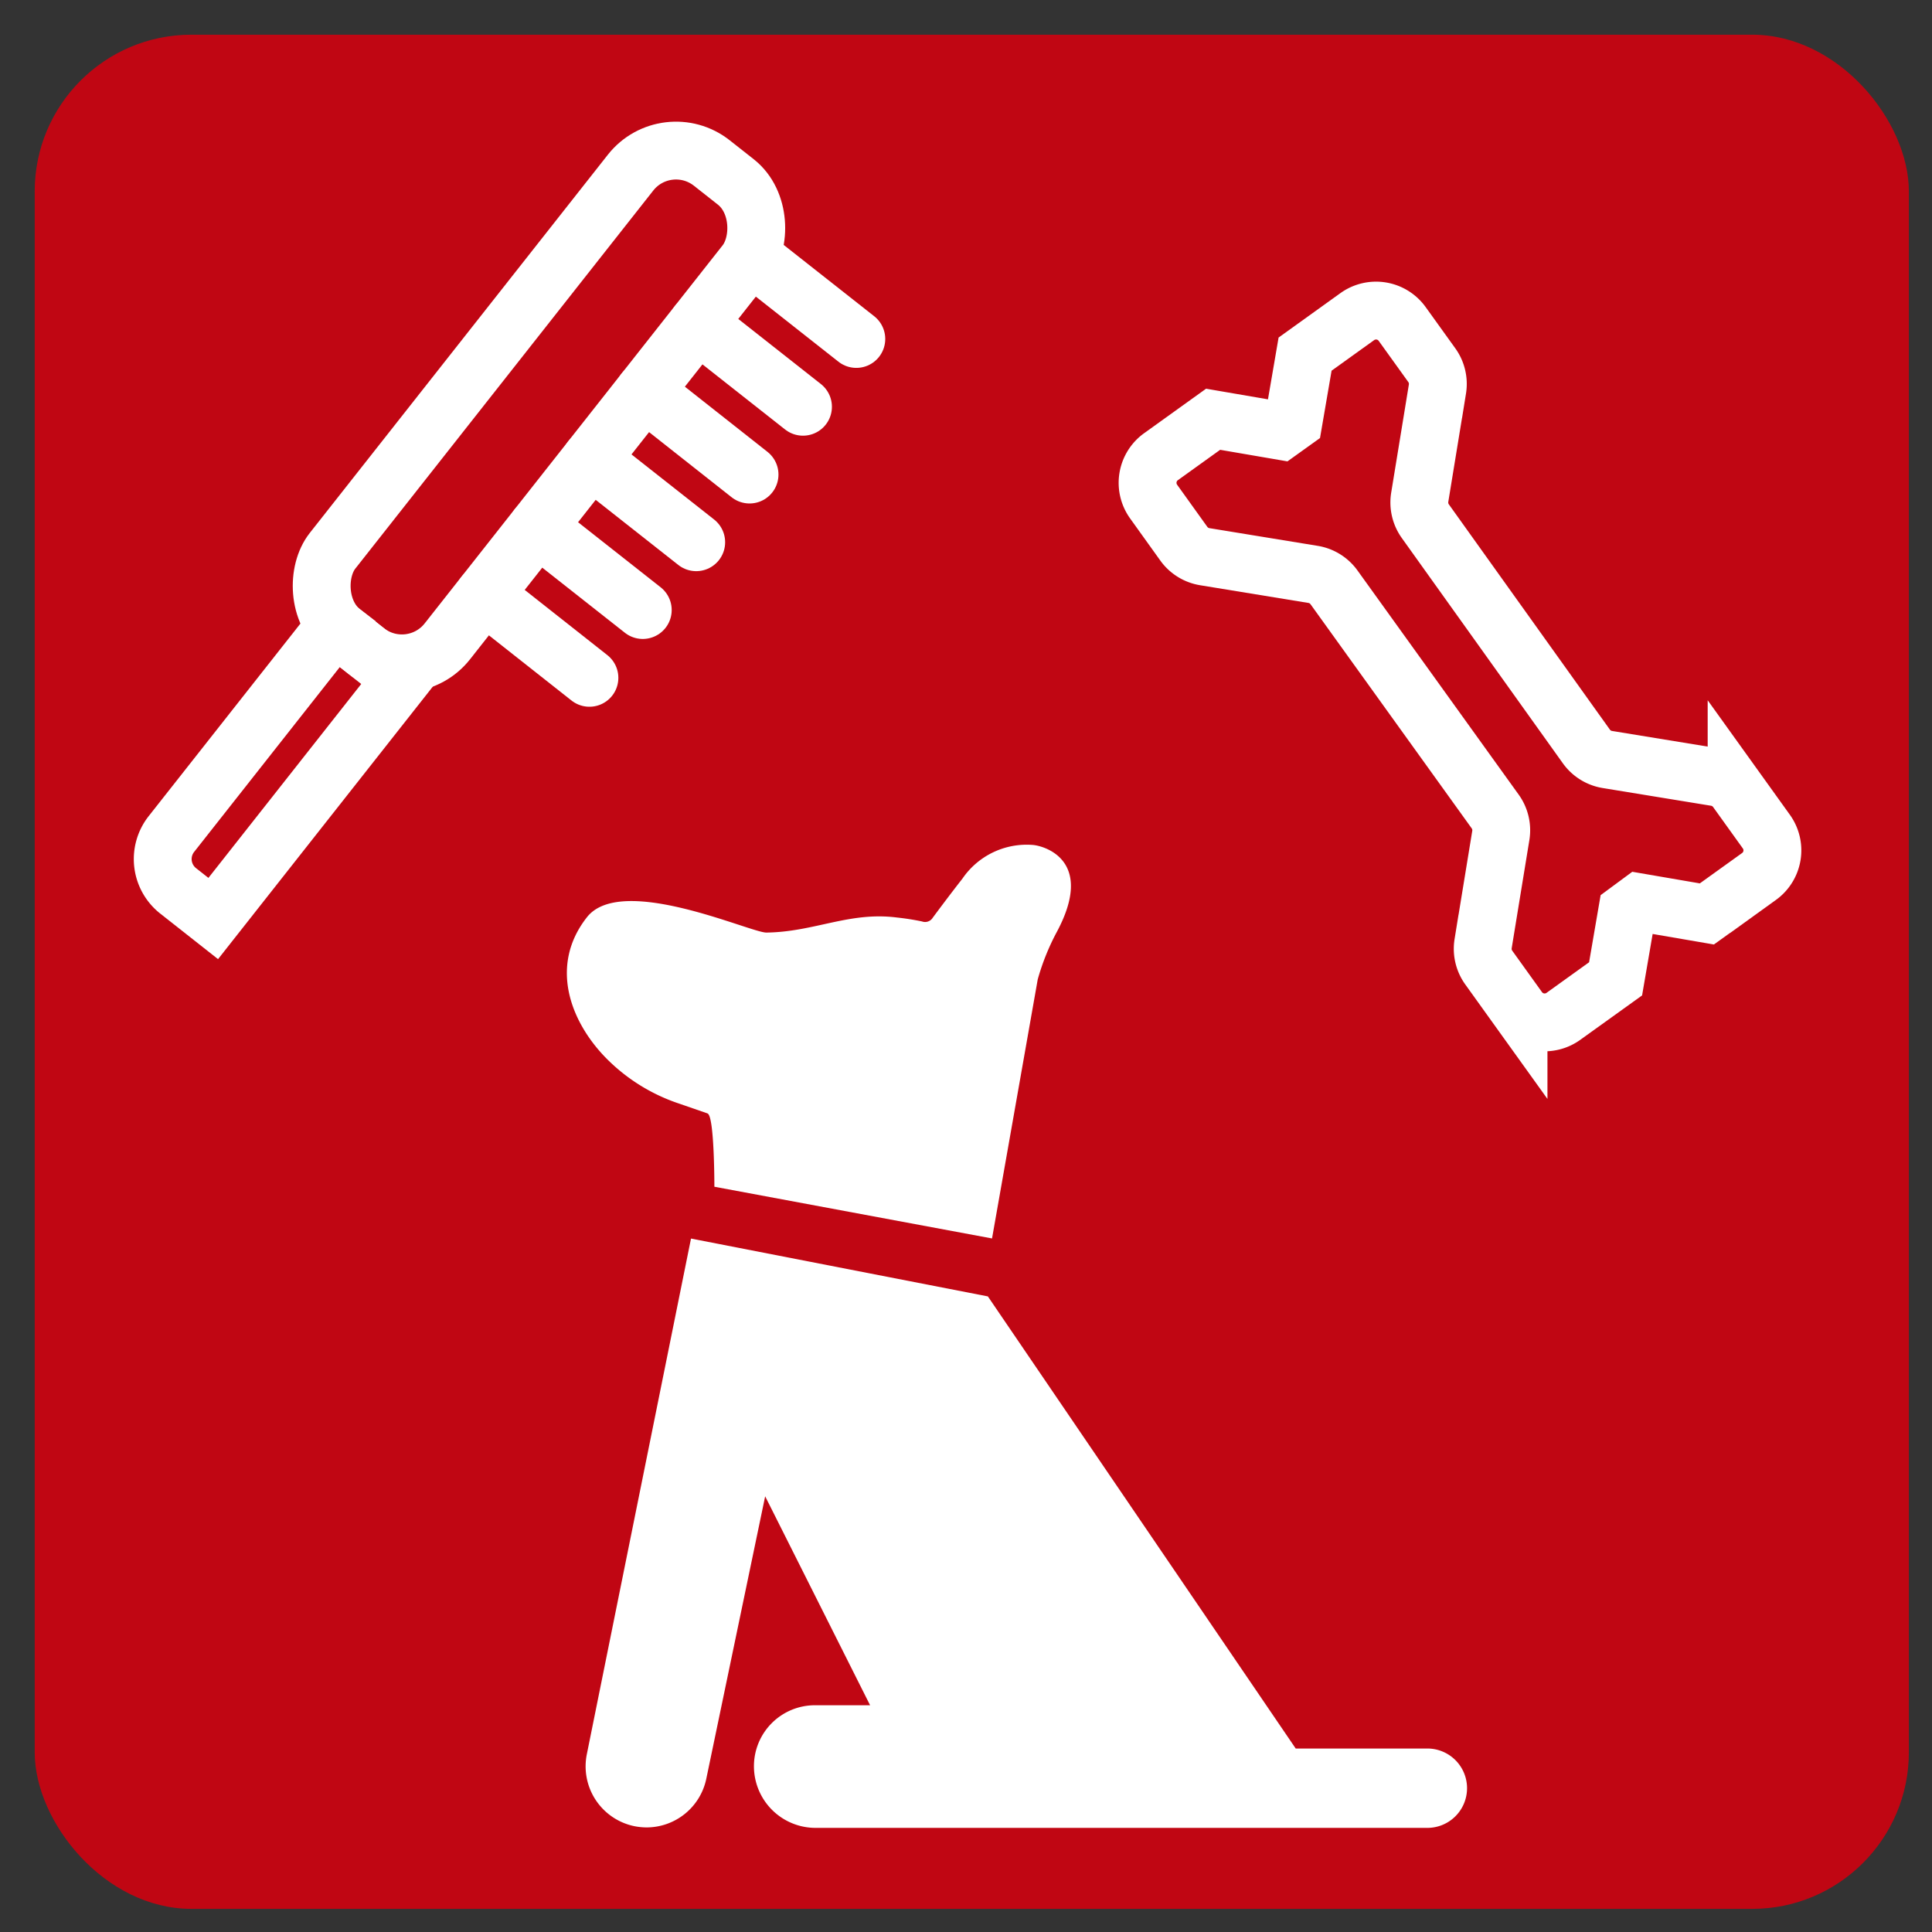 <svg id="Vrstva_1" data-name="Vrstva 1" xmlns="http://www.w3.org/2000/svg" viewBox="0 0 167 167"><rect x="0" y="0" width="167" height="167" fill="#333333" stroke="none"/><defs><style>.cls-1{fill:#c00613;}.cls-2{fill:none;stroke:#fff;stroke-linecap:round;stroke-miterlimit:10;stroke-width:5px;}.cls-3{fill:#fff;}</style></defs><title>IKONY</title><rect class="cls-1" x="3" y="3" width="162" height="162" rx="13.54" ry="13.54"/><rect class="cls-2" x="40.27" y="9.37" width="12.64" height="51.62" rx="5" ry="5" transform="translate(31.77 -21.29) rotate(38.24)"/><line class="cls-2" x1="41.85" y1="51.41" x2="50.95" y2="58.59"/><line class="cls-2" x1="46.46" y1="45.56" x2="55.56" y2="52.73"/><line class="cls-2" x1="51.08" y1="39.7" x2="60.18" y2="46.87"/><line class="cls-2" x1="55.69" y1="33.84" x2="64.79" y2="41.02"/><line class="cls-2" x1="60.31" y1="27.99" x2="69.41" y2="35.16"/><line class="cls-2" x1="64.92" y1="22.13" x2="74.02" y2="29.3"/><path class="cls-2" d="M20,53.61h7.37a0,0,0,0,1,0,0V79.95a0,0,0,0,1,0,0H23.51a3.5,3.5,0,0,1-3.5-3.5V53.61a0,0,0,0,1,0,0Z" transform="translate(46.42 -0.34) rotate(38.24)"/><path class="cls-3" d="M123.37,151.14H112L85.39,112.06l-25.66-5-9,44.55a5.28,5.28,0,0,0,4.09,6.24,5.52,5.52,0,0,0,1.08.11,5.28,5.28,0,0,0,5.15-4.2l5.09-24.42,9.07,18.06H70.44a5.27,5.27,0,0,0-5.27,5.27A5.33,5.33,0,0,0,70.44,158l52.94,0a3.43,3.43,0,1,0,0-6.86Zm0,0"/><path class="cls-3" d="M61.16,96.25c.6.2.59,6.33.59,6.33l24,4.47L89.7,84.66a20.21,20.21,0,0,1,1.68-4.16c3.22-6.07-1-7.35-2.06-7.46a6.73,6.73,0,0,0-6.13,2.91c-.87,1.11-1.72,2.24-2.56,3.37a.78.78,0,0,1-.93.33,21.7,21.7,0,0,0-2.16-.34c-4.13-.53-7.14,1.25-11.3,1.3-1.4,0-12.54-5.12-15.51-1.32-3.25,4.14-1.46,8.94,1.58,12.09a15.92,15.92,0,0,0,6.35,4l2.49.86Zm0,0"/><path class="cls-2" d="M141.72,78l5.82,1,4.51-3.24a2.78,2.78,0,0,0,.63-3.88l-2.57-3.58a2.78,2.78,0,0,0-1.81-1.12l-9.36-1.53a2.78,2.78,0,0,1-1.81-1.12L123.21,45.06a2.78,2.78,0,0,1-.49-2.07l1.53-9.36a2.78,2.78,0,0,0-.49-2.07L121.2,28a2.78,2.78,0,0,0-3.88-.63l-4.51,3.24-1,5.82-1.13.81-5.82-1-4.51,3.24a2.78,2.78,0,0,0-.63,3.88L102.33,47a2.78,2.78,0,0,0,1.81,1.12l9.36,1.53a2.78,2.78,0,0,1,1.81,1.12l13.93,19.37a2.78,2.78,0,0,1,.49,2.07l-1.53,9.36a2.78,2.78,0,0,0,.49,2.07l2.57,3.58a2.78,2.78,0,0,0,3.88.63l4.51-3.24,1-5.82Z"/></svg>